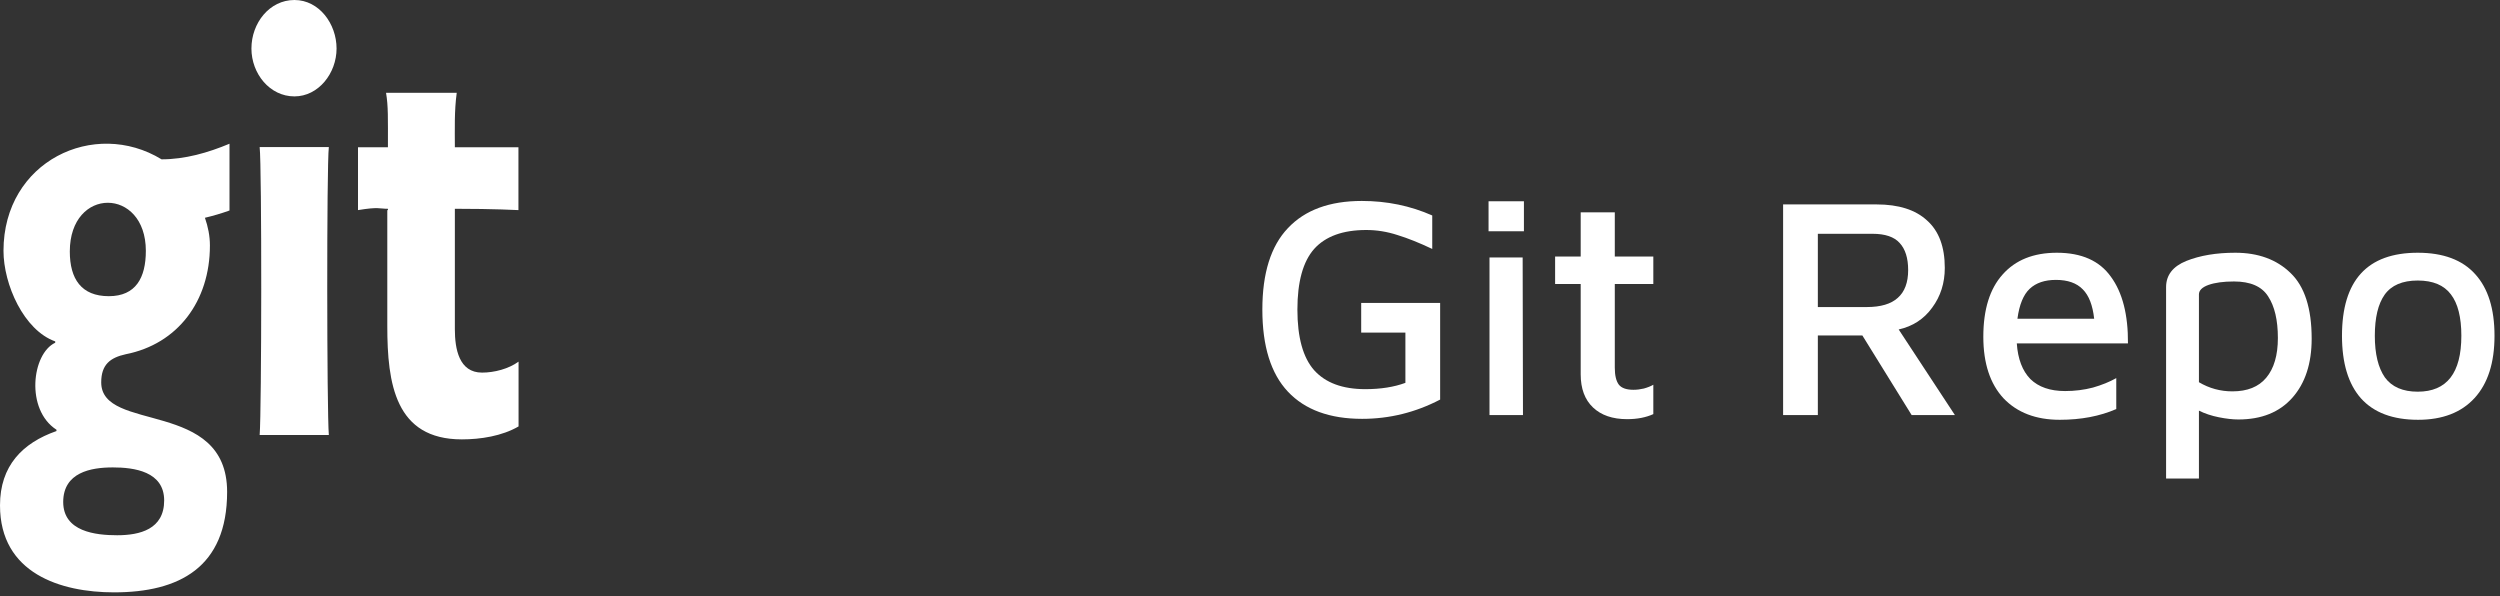 <svg width="285" height="68" viewBox="0 0 285 68" fill="none" xmlns="http://www.w3.org/2000/svg">
<rect x="0" y="0" width="285" height="68" fill="#333333" stroke="none"/>
<path d="M155.284 47.748C151.588 47.748 148.768 46.716 146.824 44.652C144.88 42.588 143.908 39.468 143.908 35.292C143.908 31.14 144.88 28.044 146.824 26.004C148.768 23.94 151.576 22.908 155.248 22.908C158.104 22.908 160.78 23.46 163.276 24.564V28.38C161.812 27.684 160.492 27.156 159.316 26.796C158.14 26.412 156.952 26.22 155.752 26.22C153.088 26.22 151.108 26.94 149.812 28.38C148.54 29.82 147.904 32.124 147.904 35.292C147.904 38.46 148.54 40.764 149.812 42.204C151.108 43.644 153.052 44.364 155.644 44.364C157.396 44.364 158.92 44.124 160.216 43.644V37.92H155.176V34.536H164.176V45.552C161.368 47.016 158.404 47.748 155.284 47.748Z" fill="white"/>
<path d="M169.695 22.944H173.727V26.364H169.695V22.944ZM169.803 29.352H173.583L173.619 47.316H169.803V29.352Z" fill="white"/>
<path d="M185.491 47.784C183.835 47.784 182.539 47.34 181.603 46.452C180.667 45.564 180.199 44.304 180.199 42.672V32.376H177.283V29.244H180.199V24.204H184.087V29.244H188.479V32.376H184.087V41.916C184.087 42.804 184.243 43.452 184.555 43.86C184.867 44.244 185.419 44.436 186.211 44.436C186.595 44.436 186.991 44.388 187.399 44.292C187.831 44.172 188.191 44.028 188.479 43.86V47.208C187.639 47.592 186.643 47.784 185.491 47.784Z" fill="white"/>
<path d="M217.926 47.316L212.31 38.244H207.234V47.316H203.274V23.304H213.93C216.45 23.304 218.37 23.916 219.69 25.14C221.034 26.34 221.706 28.14 221.706 30.54C221.706 32.268 221.226 33.78 220.266 35.076C219.33 36.372 218.058 37.2 216.45 37.56L222.858 47.316H217.926ZM207.234 35.004H212.814C214.398 35.004 215.574 34.656 216.342 33.96C217.134 33.264 217.53 32.208 217.53 30.792C217.53 29.424 217.206 28.392 216.558 27.696C215.934 27 214.902 26.652 213.462 26.652H207.234V35.004Z" fill="white"/>
<path d="M234.487 28.812C237.295 28.812 239.347 29.724 240.643 31.548C241.963 33.348 242.611 35.88 242.587 39.144H229.915C230.035 40.92 230.551 42.276 231.463 43.212C232.399 44.124 233.719 44.58 235.423 44.58C236.527 44.58 237.583 44.448 238.591 44.184C239.599 43.896 240.487 43.536 241.255 43.104V46.632C239.383 47.448 237.235 47.856 234.811 47.856C232.099 47.856 229.963 47.04 228.403 45.408C226.867 43.752 226.099 41.412 226.099 38.388C226.099 35.292 226.831 32.928 228.295 31.296C229.759 29.64 231.823 28.812 234.487 28.812ZM234.379 31.908C233.107 31.908 232.111 32.244 231.391 32.916C230.671 33.588 230.203 34.728 229.987 36.336H238.735C238.567 34.8 238.135 33.684 237.439 32.988C236.743 32.268 235.723 31.908 234.379 31.908Z" fill="white"/>
<path d="M254.818 28.812C257.434 28.812 259.534 29.58 261.118 31.116C262.726 32.652 263.53 35.148 263.53 38.604C263.53 41.436 262.798 43.68 261.334 45.336C259.87 46.992 257.818 47.82 255.178 47.82C254.53 47.82 253.786 47.736 252.946 47.568C252.106 47.4 251.35 47.148 250.678 46.812V54.552H246.934V32.736C246.934 31.368 247.702 30.372 249.238 29.748C250.798 29.124 252.658 28.812 254.818 28.812ZM254.494 44.616C256.198 44.616 257.482 44.1 258.346 43.068C259.234 42.012 259.678 40.5 259.678 38.532C259.678 36.492 259.306 34.908 258.562 33.78C257.842 32.652 256.546 32.088 254.674 32.088C253.474 32.088 252.502 32.22 251.758 32.484C251.038 32.748 250.678 33.108 250.678 33.564V43.572C251.854 44.268 253.126 44.616 254.494 44.616Z" fill="white"/>
<path d="M275.662 47.856C272.782 47.856 270.61 47.04 269.146 45.408C267.706 43.776 266.986 41.4 266.986 38.28C266.986 31.968 269.866 28.812 275.626 28.812C278.53 28.812 280.714 29.628 282.178 31.26C283.642 32.868 284.374 35.208 284.374 38.28C284.374 41.352 283.618 43.716 282.106 45.372C280.594 47.028 278.446 47.856 275.662 47.856ZM275.626 44.652C278.938 44.652 280.594 42.528 280.594 38.28C280.594 36.168 280.198 34.596 279.406 33.564C278.614 32.508 277.354 31.98 275.626 31.98C273.874 31.98 272.614 32.52 271.846 33.6C271.102 34.656 270.73 36.216 270.73 38.28C270.73 40.344 271.114 41.928 271.882 43.032C272.674 44.112 273.922 44.652 275.626 44.652Z" fill="white"/>
<path d="M0.398 28.595C0.398 32.408 2.7 37.639 6.295 38.92V39.071C3.624 40.322 2.885 46.698 6.437 48.989V49.14C2.558 50.496 0 53.104 0 57.611C0 65.374 6.935 67.529 13.003 67.529C20.392 67.529 25.892 64.711 25.892 56.074C25.892 45.447 11.539 49.366 11.539 43.593C11.539 41.558 12.562 40.774 14.338 40.382C20.236 39.221 23.93 34.353 23.93 27.992C23.93 26.891 23.717 25.851 23.362 24.826C24.314 24.6 25.238 24.329 26.162 23.997V16.385C23.717 17.41 21.088 18.164 18.417 18.164C10.772 13.491 0.398 18.36 0.398 28.595ZM12.861 53.285C15.276 53.285 18.715 53.737 18.715 57.053C18.715 60.339 15.944 61.018 13.358 61.018C10.899 61.018 7.205 60.611 7.205 57.219C7.219 53.858 10.345 53.285 12.861 53.285ZM12.406 33.765C9.279 33.765 7.958 31.805 7.958 28.67C7.958 21.239 16.626 21.314 16.626 28.595C16.626 31.654 15.489 33.765 12.406 33.765ZM59.116 41.226V48.612C57.226 49.713 54.782 50.089 52.65 50.089C45.047 50.089 44.152 43.728 44.152 37.171V23.952H44.223V23.801C43.228 23.801 43.186 23.56 40.812 23.952V16.792H44.223C44.223 13.431 44.266 12.119 44.01 10.582H52.067C51.783 12.662 51.854 14.727 51.854 16.792H59.102V23.952C59.102 23.952 56.359 23.801 51.854 23.801V37.533C51.854 39.764 52.323 42.477 54.952 42.477C56.345 42.477 57.979 42.055 59.116 41.226ZM38.368 5.532C38.368 8.351 36.308 10.989 33.565 10.989C30.752 10.989 28.663 8.396 28.663 5.532C28.663 2.623 30.723 0 33.565 0C36.379 0 38.368 2.713 38.368 5.532ZM37.487 16.762C37.231 18.962 37.26 46.879 37.487 49.592H29.601C29.828 46.864 29.856 18.993 29.601 16.762H37.487Z" fill="white"/>
</svg>
